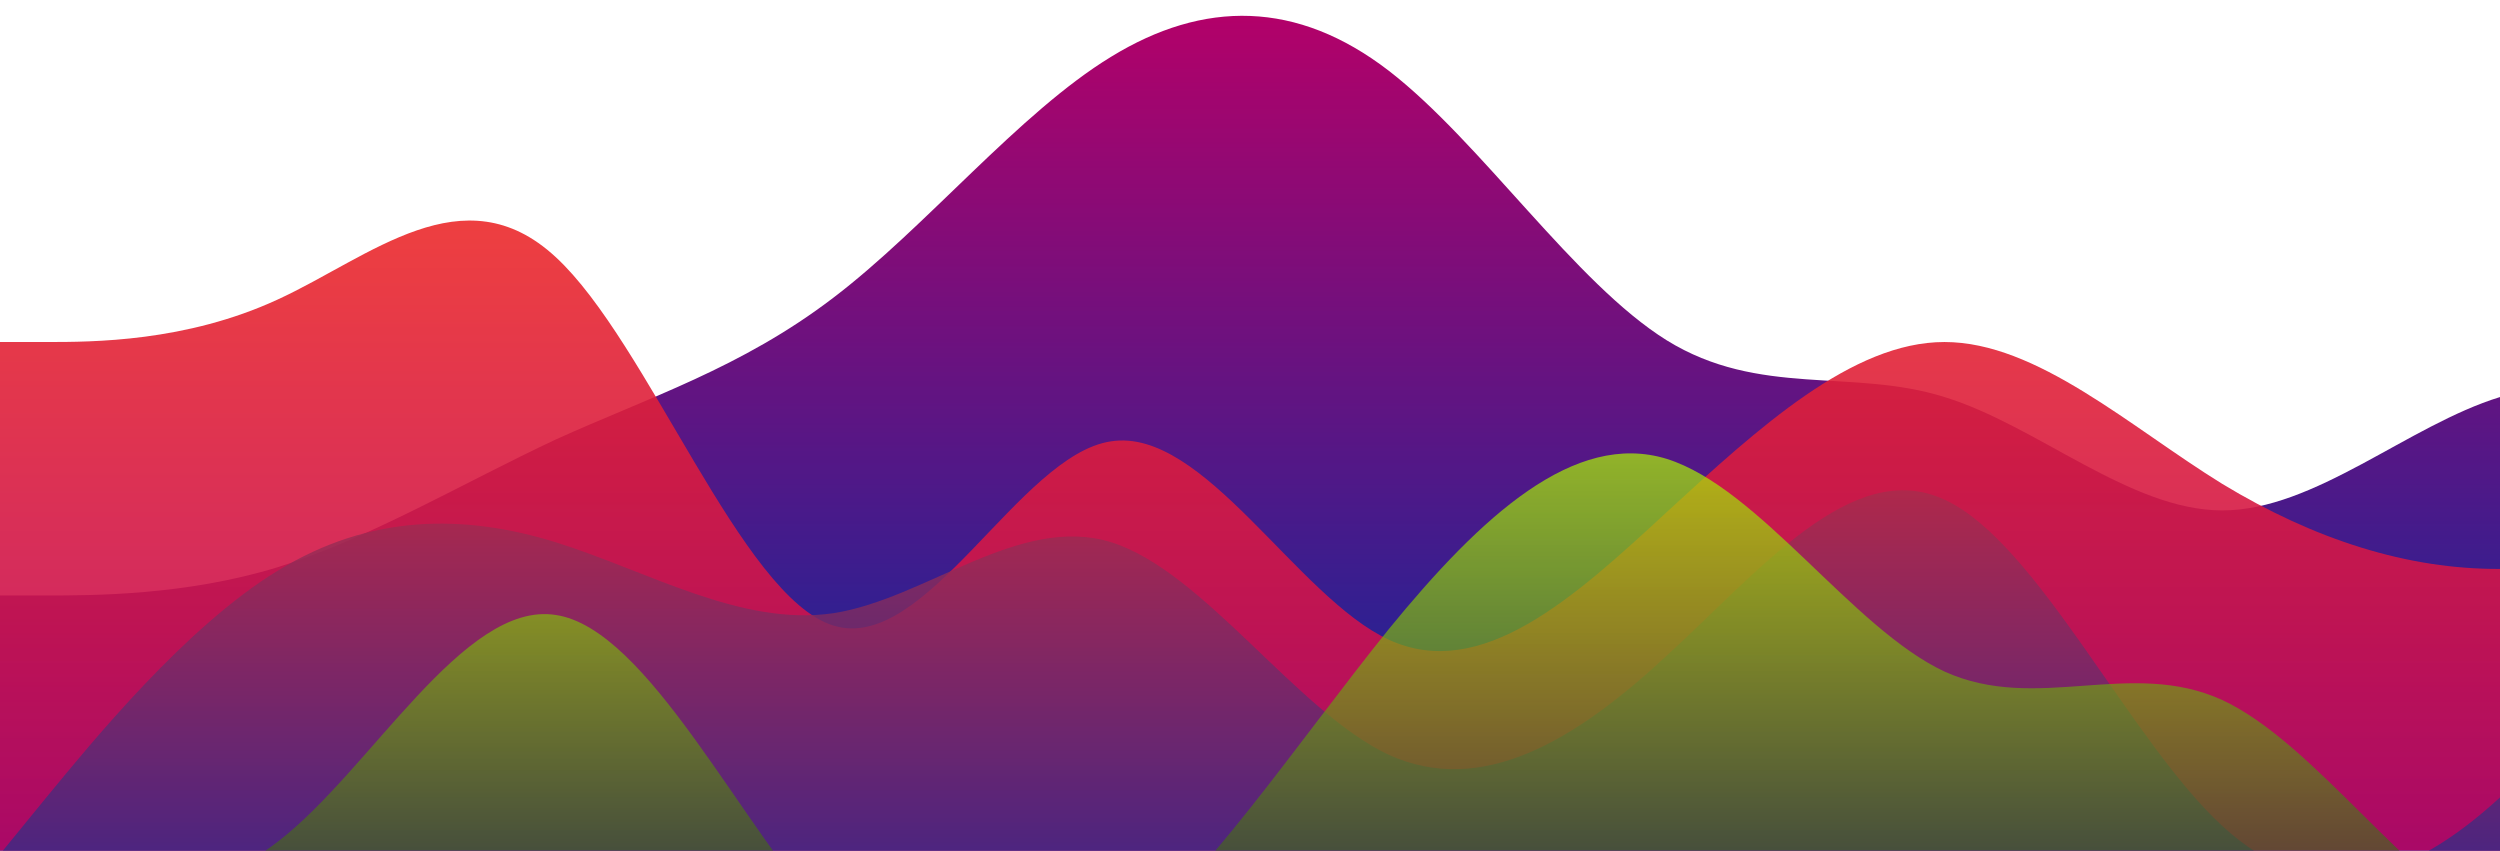 <?xml version="1.0" standalone="no"?>
<svg xmlns:xlink="http://www.w3.org/1999/xlink" id="wave" style="transform:rotate(0deg); transition: 0.3s" viewBox="0 0 1440 490" version="1.1" xmlns="http://www.w3.org/2000/svg"><defs><linearGradient id="sw-gradient-0" x1="0" x2="0" y1="1" y2="0"><stop stop-color="rgba(0, 43, 160, 1)" offset="0%"/><stop stop-color="rgba(182, 0, 104, 1)" offset="100%"/></linearGradient></defs><path style="transform:translate(0, 0px); opacity:1" fill="url(#sw-gradient-0)" d="M0,343L26.7,343C53.3,343,107,343,160,326.7C213.3,310,267,278,320,253.2C373.3,229,427,212,480,171.5C533.3,131,587,65,640,32.7C693.3,0,747,0,800,40.8C853.3,82,907,163,960,196C1013.3,229,1067,212,1120,228.7C1173.3,245,1227,294,1280,294C1333.3,294,1387,245,1440,228.7C1493.3,212,1547,229,1600,212.3C1653.3,196,1707,147,1760,155.2C1813.3,163,1867,229,1920,212.3C1973.3,196,2027,98,2080,106.2C2133.3,114,2187,229,2240,261.3C2293.3,294,2347,245,2400,261.3C2453.3,278,2507,359,2560,375.7C2613.3,392,2667,343,2720,269.5C2773.3,196,2827,98,2880,57.2C2933.3,16,2987,33,3040,73.5C3093.3,114,3147,180,3200,228.7C3253.3,278,3307,310,3360,318.5C3413.3,327,3467,310,3520,310.3C3573.3,310,3627,327,3680,326.7C3733.3,327,3787,310,3813,302.2L3840,294L3840,490L3813.3,490C3786.7,490,3733,490,3680,490C3626.7,490,3573,490,3520,490C3466.7,490,3413,490,3360,490C3306.7,490,3253,490,3200,490C3146.7,490,3093,490,3040,490C2986.7,490,2933,490,2880,490C2826.7,490,2773,490,2720,490C2666.7,490,2613,490,2560,490C2506.7,490,2453,490,2400,490C2346.7,490,2293,490,2240,490C2186.7,490,2133,490,2080,490C2026.7,490,1973,490,1920,490C1866.7,490,1813,490,1760,490C1706.7,490,1653,490,1600,490C1546.7,490,1493,490,1440,490C1386.7,490,1333,490,1280,490C1226.7,490,1173,490,1120,490C1066.7,490,1013,490,960,490C906.7,490,853,490,800,490C746.7,490,693,490,640,490C586.7,490,533,490,480,490C426.7,490,373,490,320,490C266.7,490,213,490,160,490C106.7,490,53,490,27,490L0,490Z"/><defs><linearGradient id="sw-gradient-1" x1="0" x2="0" y1="1" y2="0"><stop stop-color="rgba(182, 0, 104, 1)" offset="0%"/><stop stop-color="rgba(240, 45, 39, 1)" offset="100%"/></linearGradient></defs><path style="transform:translate(0, 50px); opacity:0.9" fill="url(#sw-gradient-1)" d="M0,147L26.7,147C53.3,147,107,147,160,122.5C213.3,98,267,49,320,98C373.3,147,427,294,480,310.3C533.3,327,587,212,640,204.2C693.3,196,747,294,800,318.5C853.3,343,907,294,960,245C1013.3,196,1067,147,1120,147C1173.3,147,1227,196,1280,228.7C1333.3,261,1387,278,1440,277.7C1493.3,278,1547,261,1600,228.7C1653.3,196,1707,147,1760,138.8C1813.3,131,1867,163,1920,147C1973.3,131,2027,65,2080,65.3C2133.3,65,2187,131,2240,171.5C2293.3,212,2347,229,2400,269.5C2453.3,310,2507,376,2560,351.2C2613.3,327,2667,212,2720,147C2773.3,82,2827,65,2880,65.3C2933.3,65,2987,82,3040,106.2C3093.3,131,3147,163,3200,171.5C3253.3,180,3307,163,3360,179.7C3413.3,196,3467,245,3520,245C3573.3,245,3627,196,3680,179.7C3733.3,163,3787,180,3813,187.8L3840,196L3840,490L3813.3,490C3786.7,490,3733,490,3680,490C3626.7,490,3573,490,3520,490C3466.7,490,3413,490,3360,490C3306.7,490,3253,490,3200,490C3146.7,490,3093,490,3040,490C2986.7,490,2933,490,2880,490C2826.7,490,2773,490,2720,490C2666.7,490,2613,490,2560,490C2506.7,490,2453,490,2400,490C2346.7,490,2293,490,2240,490C2186.7,490,2133,490,2080,490C2026.7,490,1973,490,1920,490C1866.7,490,1813,490,1760,490C1706.7,490,1653,490,1600,490C1546.7,490,1493,490,1440,490C1386.7,490,1333,490,1280,490C1226.7,490,1173,490,1120,490C1066.7,490,1013,490,960,490C906.7,490,853,490,800,490C746.7,490,693,490,640,490C586.7,490,533,490,480,490C426.7,490,373,490,320,490C266.7,490,213,490,160,490C106.7,490,53,490,27,490L0,490Z"/><defs><linearGradient id="sw-gradient-2" x1="0" x2="0" y1="1" y2="0"><stop stop-color="rgba(0, 43, 160, 1)" offset="0%"/><stop stop-color="rgba(240, 45, 39, 1)" offset="100%"/></linearGradient></defs><path style="transform:translate(0, 100px); opacity:0.8" fill="url(#sw-gradient-2)" d="M0,392L26.7,359.3C53.3,327,107,261,160,228.7C213.3,196,267,196,320,212.3C373.3,229,427,261,480,253.2C533.3,245,587,196,640,212.3C693.3,229,747,310,800,334.8C853.3,359,907,327,960,277.7C1013.3,229,1067,163,1120,187.8C1173.3,212,1227,327,1280,375.7C1333.3,425,1387,408,1440,359.3C1493.3,310,1547,229,1600,163.3C1653.3,98,1707,49,1760,89.8C1813.3,131,1867,261,1920,261.3C1973.3,261,2027,131,2080,138.8C2133.3,147,2187,294,2240,310.3C2293.3,327,2347,212,2400,212.3C2453.3,212,2507,327,2560,383.8C2613.3,441,2667,441,2720,367.5C2773.3,294,2827,147,2880,114.3C2933.3,82,2987,163,3040,171.5C3093.3,180,3147,114,3200,147C3253.3,180,3307,310,3360,351.2C3413.3,392,3467,343,3520,310.3C3573.3,278,3627,261,3680,253.2C3733.3,245,3787,245,3813,245L3840,245L3840,490L3813.3,490C3786.7,490,3733,490,3680,490C3626.7,490,3573,490,3520,490C3466.7,490,3413,490,3360,490C3306.7,490,3253,490,3200,490C3146.7,490,3093,490,3040,490C2986.7,490,2933,490,2880,490C2826.7,490,2773,490,2720,490C2666.7,490,2613,490,2560,490C2506.7,490,2453,490,2400,490C2346.7,490,2293,490,2240,490C2186.7,490,2133,490,2080,490C2026.7,490,1973,490,1920,490C1866.7,490,1813,490,1760,490C1706.7,490,1653,490,1600,490C1546.7,490,1493,490,1440,490C1386.7,490,1333,490,1280,490C1226.7,490,1173,490,1120,490C1066.7,490,1013,490,960,490C906.7,490,853,490,800,490C746.7,490,693,490,640,490C586.7,490,533,490,480,490C426.7,490,373,490,320,490C266.7,490,213,490,160,490C106.7,490,53,490,27,490L0,490Z"/><defs><linearGradient id="sw-gradient-3" x1="0" x2="0" y1="1" y2="0"><stop stop-color="rgba(0, 0, 50, 1)" offset="0%"/><stop stop-color="rgba(178, 255, 0, 1)" offset="100%"/></linearGradient></defs><path style="transform:translate(0, 150px); opacity:0.7" fill="url(#sw-gradient-3)" d="M0,343L26.7,351.2C53.3,359,107,376,160,334.8C213.3,294,267,196,320,204.2C373.3,212,427,327,480,383.8C533.3,441,587,441,640,400.2C693.3,359,747,278,800,212.3C853.3,147,907,98,960,114.3C1013.3,131,1067,212,1120,236.8C1173.3,261,1227,229,1280,253.2C1333.3,278,1387,359,1440,383.8C1493.3,408,1547,376,1600,334.8C1653.3,294,1707,245,1760,261.3C1813.3,278,1867,359,1920,367.5C1973.3,376,2027,310,2080,310.3C2133.3,310,2187,376,2240,351.2C2293.3,327,2347,212,2400,163.3C2453.3,114,2507,131,2560,163.3C2613.3,196,2667,245,2720,261.3C2773.3,278,2827,261,2880,228.7C2933.3,196,2987,147,3040,179.7C3093.3,212,3147,327,3200,367.5C3253.3,408,3307,376,3360,359.3C3413.3,343,3467,343,3520,318.5C3573.3,294,3627,245,3680,212.3C3733.3,180,3787,163,3813,155.2L3840,147L3840,490L3813.3,490C3786.7,490,3733,490,3680,490C3626.7,490,3573,490,3520,490C3466.7,490,3413,490,3360,490C3306.7,490,3253,490,3200,490C3146.7,490,3093,490,3040,490C2986.7,490,2933,490,2880,490C2826.7,490,2773,490,2720,490C2666.7,490,2613,490,2560,490C2506.7,490,2453,490,2400,490C2346.7,490,2293,490,2240,490C2186.7,490,2133,490,2080,490C2026.7,490,1973,490,1920,490C1866.7,490,1813,490,1760,490C1706.7,490,1653,490,1600,490C1546.7,490,1493,490,1440,490C1386.7,490,1333,490,1280,490C1226.7,490,1173,490,1120,490C1066.7,490,1013,490,960,490C906.7,490,853,490,800,490C746.7,490,693,490,640,490C586.7,490,533,490,480,490C426.7,490,373,490,320,490C266.7,490,213,490,160,490C106.7,490,53,490,27,490L0,490Z"/></svg>